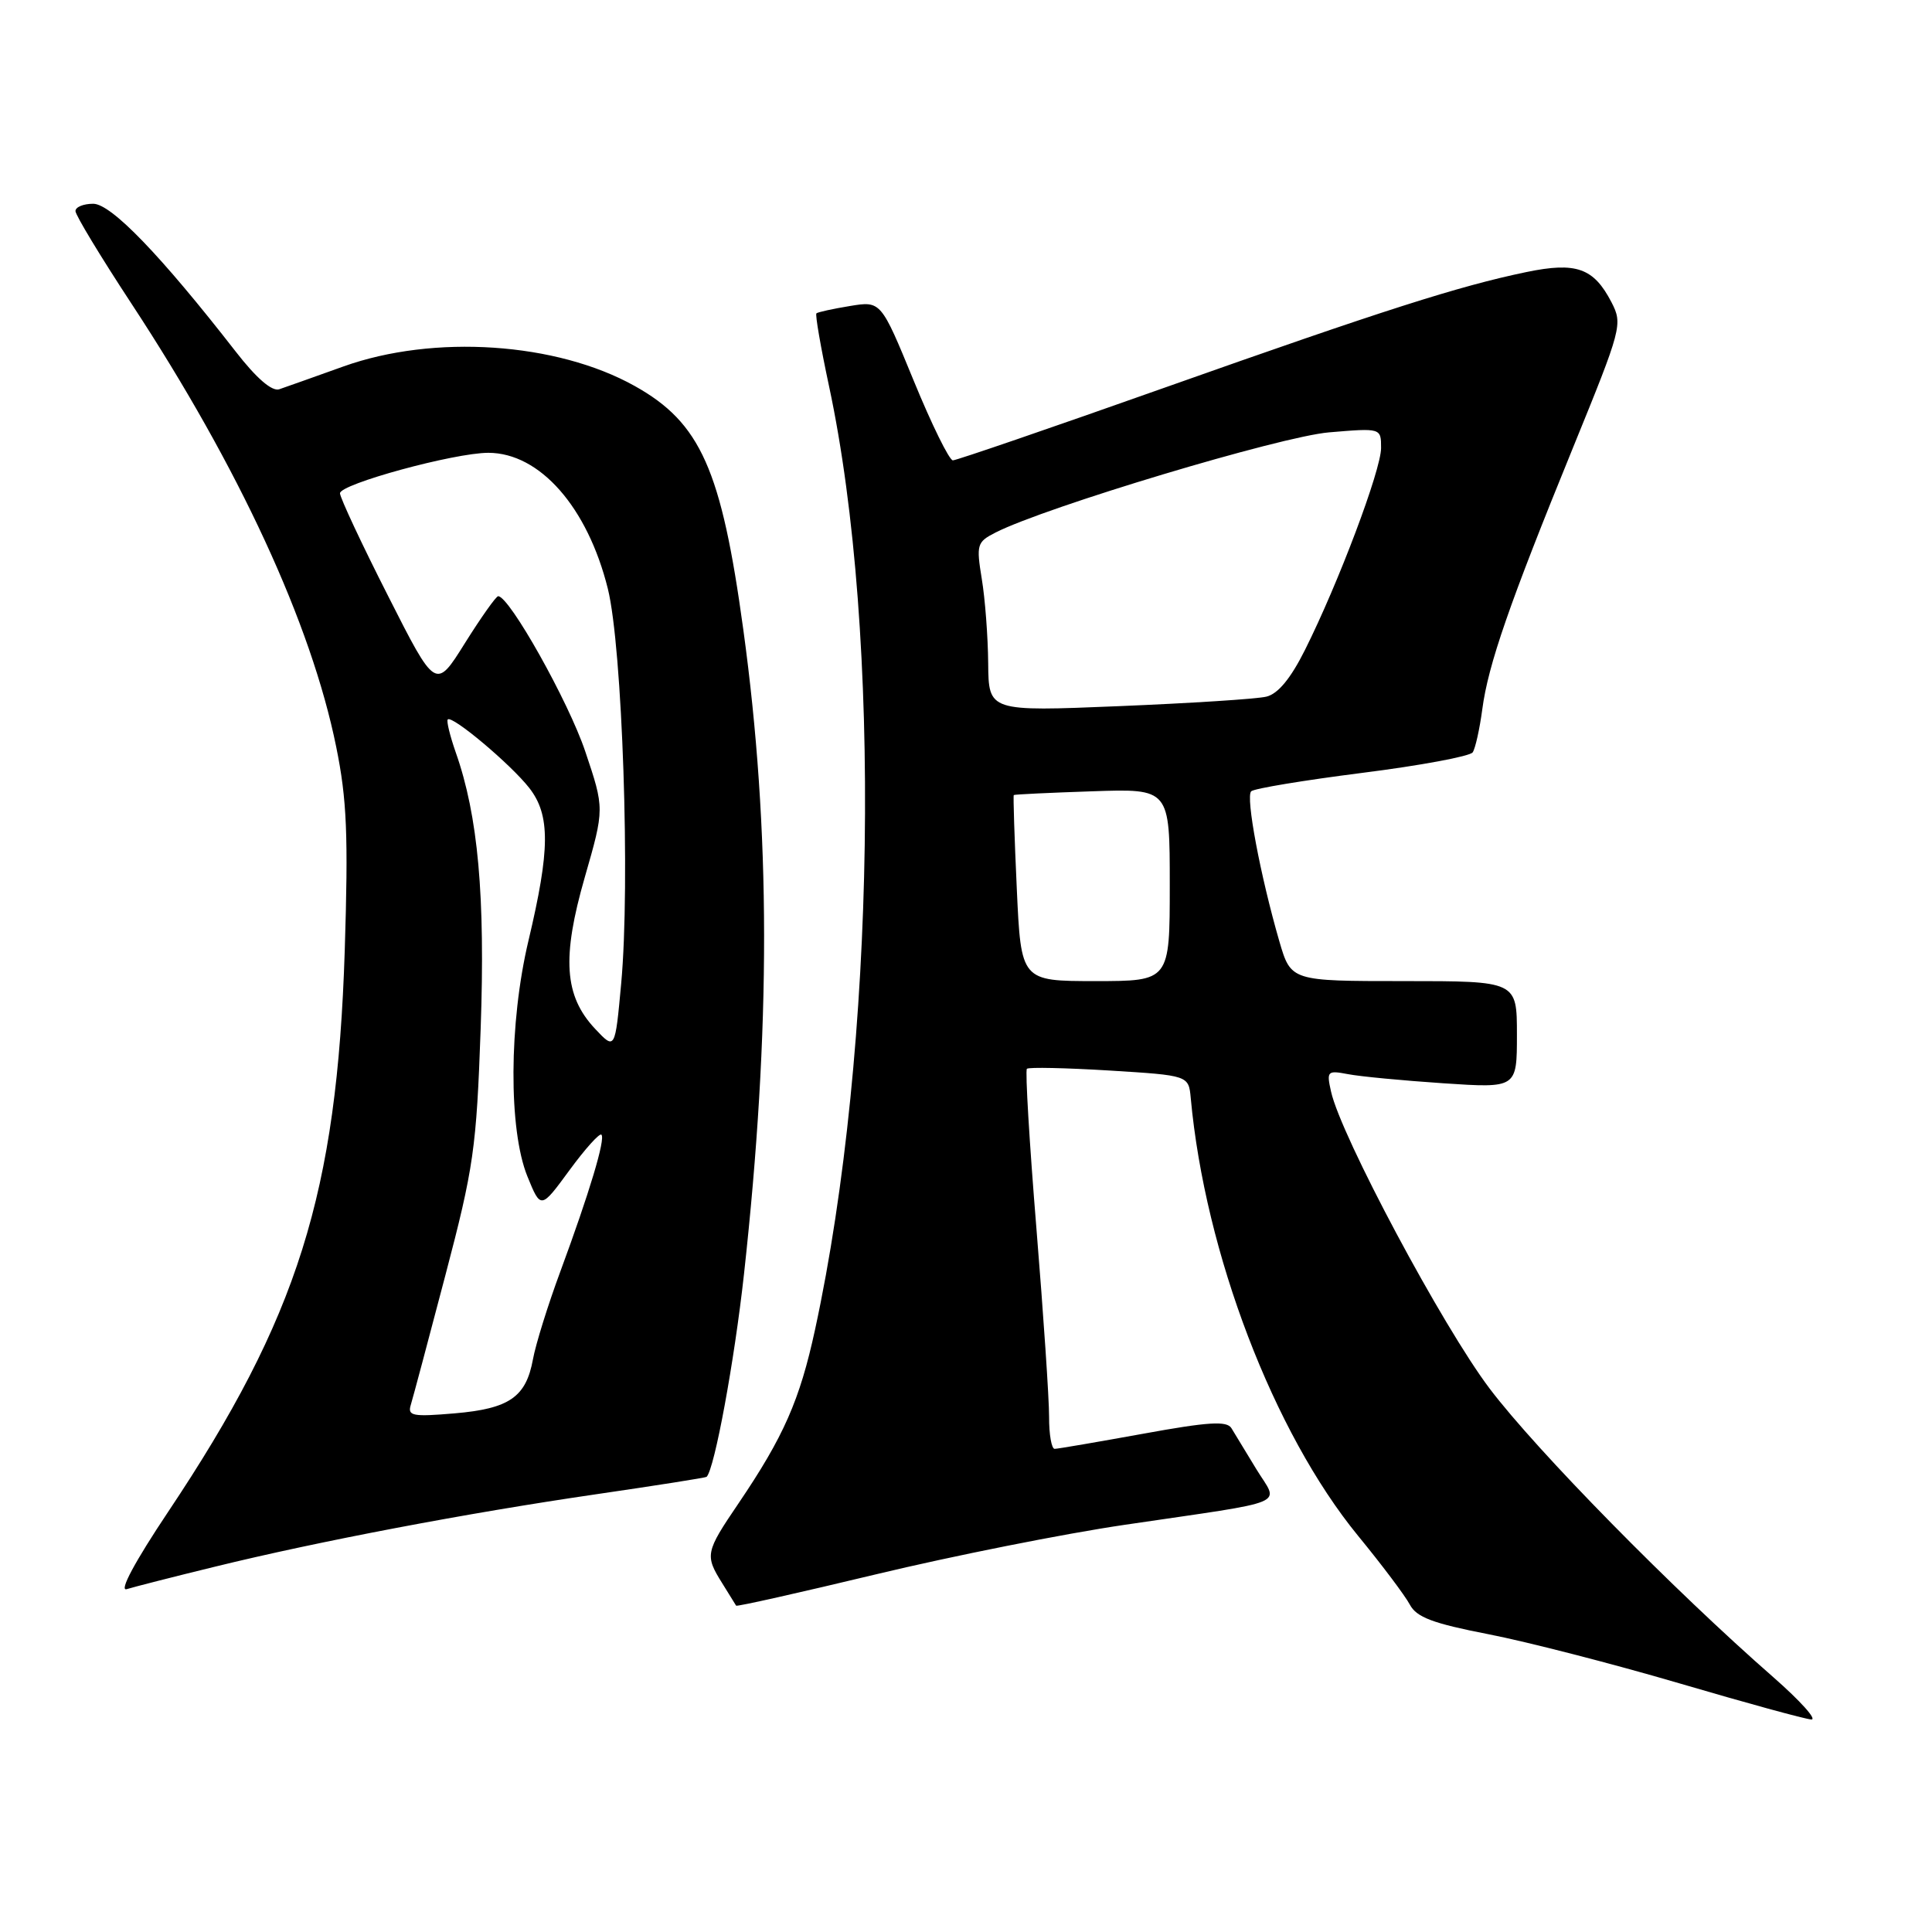 <?xml version="1.0" encoding="UTF-8" standalone="no"?>
<!DOCTYPE svg PUBLIC "-//W3C//DTD SVG 1.1//EN" "http://www.w3.org/Graphics/SVG/1.1/DTD/svg11.dtd" >
<svg xmlns="http://www.w3.org/2000/svg" xmlns:xlink="http://www.w3.org/1999/xlink" version="1.1" viewBox="0 0 256 256">
 <g >
 <path fill="currentColor"
d=" M 235.00 222.26 C 221.76 210.69 203.63 192.25 197.39 184.00 C 191.17 175.78 177.67 150.52 176.37 144.64 C 175.76 141.93 175.88 141.81 178.61 142.33 C 180.20 142.64 185.89 143.18 191.25 143.54 C 201.00 144.19 201.00 144.19 201.00 137.09 C 201.00 130.00 201.00 130.00 186.03 130.00 C 171.06 130.00 171.06 130.00 169.52 124.73 C 167.00 116.03 165.03 105.57 165.79 104.85 C 166.18 104.48 172.80 103.39 180.50 102.41 C 188.20 101.44 194.79 100.21 195.14 99.69 C 195.49 99.17 196.06 96.61 196.41 93.99 C 197.19 88.08 199.99 80.00 208.45 59.27 C 214.89 43.48 215.03 42.96 213.53 40.05 C 211.17 35.50 208.86 34.68 202.25 36.05 C 193.30 37.91 183.40 41.07 154.31 51.37 C 139.35 56.67 126.73 61.00 126.26 61.00 C 125.79 61.00 123.45 56.25 121.07 50.44 C 116.73 39.87 116.73 39.87 112.61 40.55 C 110.35 40.92 108.35 41.36 108.18 41.52 C 108.00 41.68 108.75 46.02 109.85 51.16 C 116.87 83.95 116.06 138.97 108.00 176.17 C 105.97 185.54 103.85 190.35 97.86 199.20 C 93.46 205.68 93.38 206.08 95.70 209.79 C 96.63 211.28 97.46 212.62 97.54 212.76 C 97.62 212.91 105.97 211.03 116.10 208.60 C 126.22 206.17 141.03 203.22 149.00 202.05 C 171.40 198.75 169.46 199.57 166.47 194.67 C 165.07 192.38 163.59 189.93 163.17 189.24 C 162.57 188.25 160.11 188.40 151.46 189.98 C 145.43 191.07 140.16 191.98 139.75 191.98 C 139.34 191.99 139.00 190.09 139.01 187.75 C 139.02 185.41 138.26 174.17 137.33 162.76 C 136.40 151.36 135.83 141.84 136.07 141.62 C 136.31 141.39 141.22 141.50 147.00 141.85 C 157.50 142.50 157.50 142.50 157.78 145.50 C 159.67 166.07 168.76 189.83 179.95 203.50 C 183.11 207.35 186.19 211.45 186.81 212.62 C 187.70 214.30 189.86 215.11 197.21 216.54 C 202.31 217.53 213.69 220.46 222.49 223.04 C 231.30 225.63 239.18 227.79 240.00 227.84 C 240.82 227.90 238.57 225.39 235.00 222.26 Z  M 28.50 207.59 C 42.29 204.21 61.77 200.51 78.97 198.00 C 86.93 196.84 93.53 195.80 93.63 195.69 C 94.69 194.61 97.31 180.37 98.58 168.85 C 102.16 136.30 102.14 110.04 98.49 83.41 C 95.59 62.21 92.83 56.02 84.11 51.15 C 73.74 45.35 57.48 44.27 45.50 48.56 C 41.65 49.94 37.83 51.30 37.00 51.58 C 36.04 51.90 33.97 50.12 31.22 46.57 C 21.30 33.82 14.73 27.00 12.35 27.00 C 11.06 27.00 10.00 27.43 10.00 27.97 C 10.00 28.50 13.33 34.01 17.41 40.22 C 31.69 61.97 41.25 82.67 44.55 98.97 C 45.97 105.94 46.16 110.70 45.68 125.97 C 44.65 158.14 39.48 174.58 22.29 200.31 C 17.86 206.94 15.74 210.90 16.79 210.57 C 17.73 210.28 23.00 208.93 28.50 207.59 Z  M 134.73 117.75 C 134.42 111.01 134.24 105.43 134.33 105.35 C 134.42 105.26 139.11 105.04 144.75 104.85 C 155.00 104.50 155.00 104.50 155.00 117.25 C 155.00 130.00 155.00 130.00 145.15 130.00 C 135.29 130.00 135.29 130.00 134.73 117.75 Z  M 130.94 87.89 C 130.91 84.37 130.53 79.34 130.09 76.70 C 129.35 72.17 129.45 71.82 131.90 70.57 C 138.56 67.18 169.69 57.83 176.11 57.29 C 183.00 56.71 183.00 56.71 183.00 59.36 C 183.00 62.27 177.35 77.27 172.91 86.13 C 171.02 89.91 169.34 91.94 167.80 92.31 C 166.53 92.62 157.74 93.18 148.25 93.57 C 131.00 94.28 131.00 94.28 130.94 87.89 Z  M 54.43 186.16 C 54.71 185.25 56.77 177.53 59.01 169.00 C 62.77 154.70 63.13 152.17 63.69 136.32 C 64.31 118.72 63.35 108.09 60.39 99.70 C 59.62 97.49 59.14 95.53 59.33 95.33 C 59.92 94.75 67.70 101.29 70.14 104.42 C 72.93 108.00 72.90 112.53 70.02 124.66 C 67.43 135.57 67.37 149.67 69.88 155.87 C 71.66 160.24 71.66 160.24 75.45 155.07 C 77.53 152.23 79.44 150.11 79.69 150.35 C 80.25 150.91 78.10 158.05 74.24 168.50 C 72.61 172.90 70.98 178.13 70.62 180.11 C 69.70 185.13 67.49 186.66 60.21 187.28 C 54.68 187.75 53.98 187.62 54.43 186.16 Z  M 78.85 136.32 C 74.76 131.96 74.42 126.90 77.49 116.23 C 80.10 107.15 80.10 107.15 77.55 99.57 C 75.34 92.98 67.50 79.00 66.01 79.00 C 65.73 79.00 63.75 81.80 61.61 85.21 C 57.73 91.42 57.73 91.42 51.42 78.96 C 47.94 72.11 45.08 65.99 45.05 65.37 C 45.00 64.15 60.19 60.00 64.71 60.00 C 71.53 60.01 77.85 67.20 80.54 78.00 C 82.47 85.76 83.53 117.06 82.31 130.32 C 81.50 139.14 81.50 139.14 78.85 136.32 Z "/>
</g>
</svg>